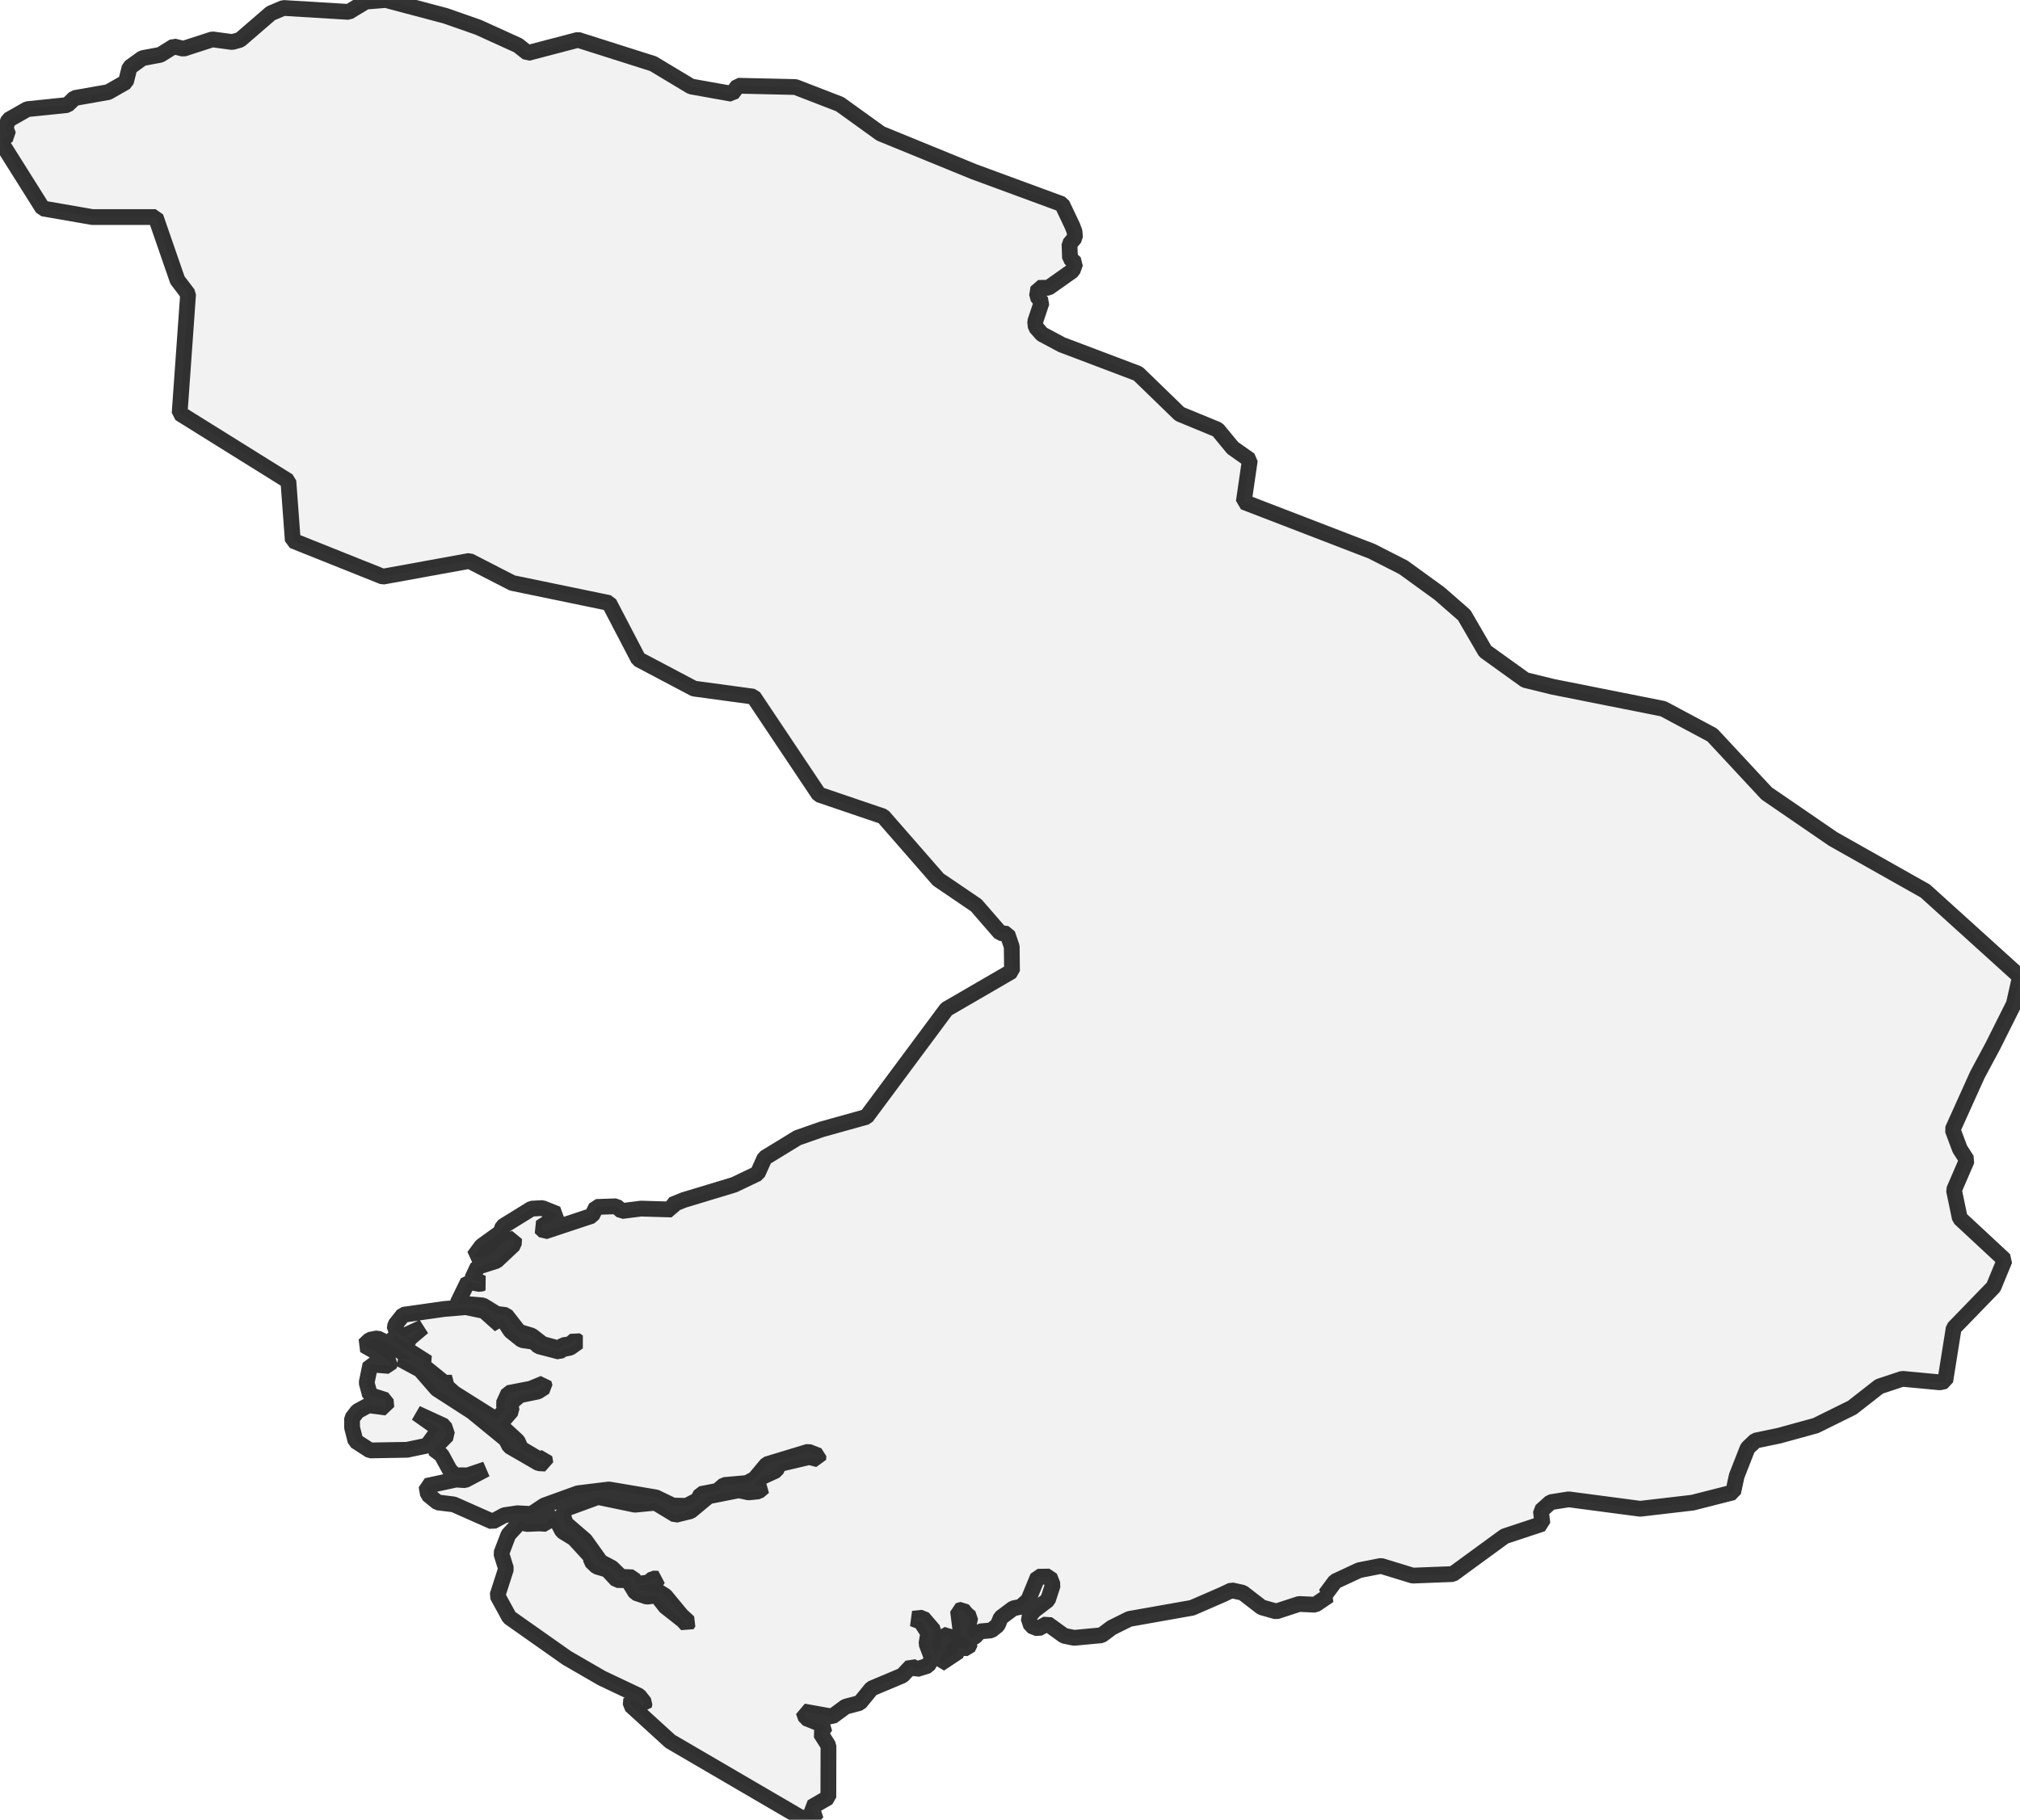<?xml version="1.0" encoding="UTF-8" standalone="no"?>
<svg viewBox="0 0 256 230.672" xmlns="http://www.w3.org/2000/svg">
  <style>
    g.zone {
      fill: lightgray;
      stroke-width: 2;
      stroke-linecap: square;
      stroke-linejoin: bevel;
      stroke-miterlimit: 3;
      stroke-opacity: 0.8;
      stroke: black;
      fill-opacity: 0.3;
    }
  </style>
  <g class="zone" id="zone">
    <path d="M0,17.806 5.419,26.422 11.707,27.517 19.725,27.517 22.488,35.506 23.838,37.275 22.763,52.396 36.547,60.988 37.107,68.533 48.524,73.099 59.483,71.103 64.927,73.9 77.193,76.436 80.915,83.572 87.95,87.289 95.491,88.311 103.789,100.722 111.927,103.49 118.914,111.493 123.721,114.758 126.768,118.268 127.665,118.383 128.219,120.008 128.253,123.104 119.95,127.925 109.811,141.575 104.136,143.157 101.079,144.227 96.903,146.782 96.016,148.759 93.041,150.182 86.629,152.125 85.206,152.708 85.124,153.32 81.233,153.205 78.803,153.513 78.099,152.911 75.563,152.997 75.023,154.116 69.011,156.112 68.466,155.586 70.351,154.4 70.621,153.894 68.731,153.137 67.362,153.214 63.697,155.48 63.452,156.204 61.026,157.954 60.048,159.289 61.128,159.376 62.27,158.971 63.823,157.351 65.158,157.004 65.11,157.771 62.916,159.834 60.53,160.591 59.831,162.081 61.166,162.645 60.848,162.771 59.295,162.486 57.974,165.21 61.2,165.48 62.94,166.551 64.127,166.7 65.776,168.822 67.381,169.304 68.755,170.369 70.867,170.943 71.378,170.519 72.251,170.398 72.902,169.834 73.288,170.109 72.251,170.842 71.378,171.011 70.877,171.338 68.259,170.654 67.651,170.09 66.152,169.873 64.715,168.725 63.625,167.067 63.239,167.404 63.389,168.007 61.349,166.179 59.025,165.697 56.282,165.929 51.099,166.666 50.091,167.939 50.028,168.474 50.988,169.444 53.606,168.229 51.918,169.661 51.629,170.23 50.043,169.28 49.845,169.96 54.189,172.722 53.51,173.016 56.306,175.282 57.275,175.268 56.523,175.673 57.569,176.608 62.897,179.959 64.093,178.643 63.813,177.954 64.43,176.584 67.256,176.035 68.914,175.35 69.049,175.827 68.167,176.391 65.882,176.864 64.681,177.886 64.84,178.826 63.326,180.581 65.602,182.674 66.017,183.609 68.345,184.993 68.996,184.766 69.131,185.528 68.278,185.485 64.565,183.334 64.122,182.467 59.831,178.957 55.371,176.078 53.254,173.643 50.708,172.269 52.078,172.25 49.782,170.581 47.835,169.646 46.87,169.834 46.142,170.528 47.897,171.522 49.469,172.684 49.315,173.151 46.943,172.954 46.465,175.273 46.89,176.84 48.886,177.476 48.963,178.426 46.706,178.132 45.313,178.884 44.614,179.791 44.619,180.957 45.057,182.674 46.894,183.86 51.595,183.778 54.127,183.248 55.636,181.165 52.786,179.149 56.296,180.76 56.682,181.912 54.946,183.667 55.959,184.429 56.991,186.324 57.632,187.013 59.291,187.018 61.566,186.247 58.943,187.63 57.772,187.558 54.05,188.363 54.233,189.448 55.467,190.451 57.502,190.702 62.42,192.881 63.919,192.071 65.573,191.825 67.347,191.917 68.972,190.837 73.249,189.289 77.169,188.807 83.133,189.815 85.284,190.851 87.019,190.885 88.451,190.133 88.818,189.39 90.93,188.981 91.768,188.248 94.671,187.987 95.645,187.457 97.183,185.615 102.443,184.019 103.726,184.521 103.697,184.993 102.554,184.699 98.736,185.601 98.355,186.406 96.325,187.341 95.457,188.262 96.802,188.479 96.132,189.053 94.883,189.178 93.615,188.913 89.792,189.67 87.521,191.56 85.607,192.028 83.061,190.49 80.467,190.74 75.78,189.766 71.576,191.304 71.344,192.042 71.682,193.103 74.165,195.249 76.123,197.992 77.535,198.734 78.712,199.882 80.202,199.95 80.578,200.803 82.178,200.596 82.752,200.099 83.398,200.118 83.032,200.687 80.872,201.01 80.881,201.483 82.193,201.738 83.538,201.806 84.3,202.283 86.344,204.752 87.289,205.629 87.063,205.967 86.542,205.398 84.334,203.662 83.22,202.24 81.995,202.399 80.558,201.917 79.58,200.311 78.181,200.287 76.962,198.98 75.621,198.58 74.917,197.905 74.893,197.356 72.728,195.003 71.272,194.111 70.395,192.442 69.522,192.568 69.218,193.166 68.312,193.117 66.696,193.185 66.007,192.833 64.43,194.545 63.529,196.912 64.131,198.86 63.037,202.259 64.551,205.027 71.846,210.166 76.262,212.722 80.997,214.969 81.696,215.861 81.614,216.256 79.989,215.374 79.927,216.16 84.941,220.735 101.416,230.354 103.388,230.672 102.863,229.076 104.98,227.847 104.994,221.285 103.996,219.708 104.637,218.797 102.135,217.799 101.826,216.945 105.462,217.596 107.159,216.343 108.962,215.865 110.462,214.033 114.377,212.389 115.495,211.198 116.185,211.589 117.602,211.145 118.118,210.229 117.414,208.373 117.631,207.018 116.715,205.586 115.688,205.191 116.947,205.065 118.321,206.666 118.133,208.623 118.436,209.626 119.189,208.942 119.497,207.539 120.24,207.095 120.597,207.852 119.603,209.26 119.14,210.301 119.087,210.933 121.498,209.332 121.363,208.884 122.646,208.932 122.974,208.252 121.812,207.37 121.411,204.192 122,204.024 122.482,204.607 122.969,205.012 122.569,206.835 123.036,207.765 123.576,207.447 124.184,206.801 125.616,206.676 126.435,206.025 126.831,205.06 128.407,203.879 129.372,203.672 130.317,202.833 131.532,199.868 133.002,199.848 133.422,200.909 132.8,202.823 131.03,204.168 130.331,205.065 130.674,206.097 131.566,206.449 132.728,205.822 134.854,207.355 136.132,207.616 139.603,207.288 140.886,206.328 143.118,205.219 151.083,203.807 154.95,202.124 156.078,201.589 157.491,201.897 159.892,203.749 161.744,204.27 164.637,203.325 166.69,203.416 168.421,202.245 167.987,202.1 169.207,200.461 172.25,199.043 175.027,198.498 179.038,199.728 184.125,199.53 190.678,194.742 195.475,193.151 195.282,191.531 196.521,190.422 198.807,190.061 207.871,191.256 214.515,190.48 219.646,189.173 220.094,187.095 221.483,183.556 222.471,182.616 225.475,181.989 230.118,180.712 234.742,178.426 238.155,175.755 241.087,174.781 245.86,175.229 246.526,175.07 247.596,168.359 252.644,163.151 254.062,159.714 248.372,154.424 247.63,150.857 249.274,147.052 248.377,145.644 247.461,143.195 250.595,136.247 252.543,132.617 255.219,127.274 256,123.808 243.994,112.945 232.326,106.363 223.889,100.577 217.003,93.172 210.779,89.845 196.777,87.058 193.286,86.2 188.228,82.564 185.567,77.979 182.433,75.24 177.852,71.918 173.836,69.874 157.626,63.625 158.397,58.312 156.223,56.779 154.318,54.464 149.507,52.483 144.227,47.362 134.545,43.693 132.053,42.362 131.267,41.465 131.185,40.785 132.019,38.302 131.421,37.545 131.59,36.494 132.877,36.475 135.939,34.31 136.281,33.351 135.606,32.724 135.538,30.945 136.238,30.111 136.18,29.358 135.905,28.64 134.598,25.882 123.407,21.76 111.609,16.933 106.44,13.211 100.809,11.032 93.528,10.868 92.762,11.89 87.583,10.964 82.776,8.076 73.254,5.053 66.88,6.721 65.655,5.752 60.616,3.462 56.475,2.011 48.895,0 46.354,0.203 44.194,1.509 35.911,1.008 34.32,1.683 30.424,5.048 29.431,5.328 26.914,4.99 23.245,6.181 22.025,5.882 20.318,6.948 18.047,7.372 16.422,8.549 15.954,10.4 13.712,11.678 9.445,12.43 8.539,13.312 3.462,13.838 1.066,15.202 0.704,16.162 1.056,17.126 0,17.806Z"/>
  </g>
</svg>